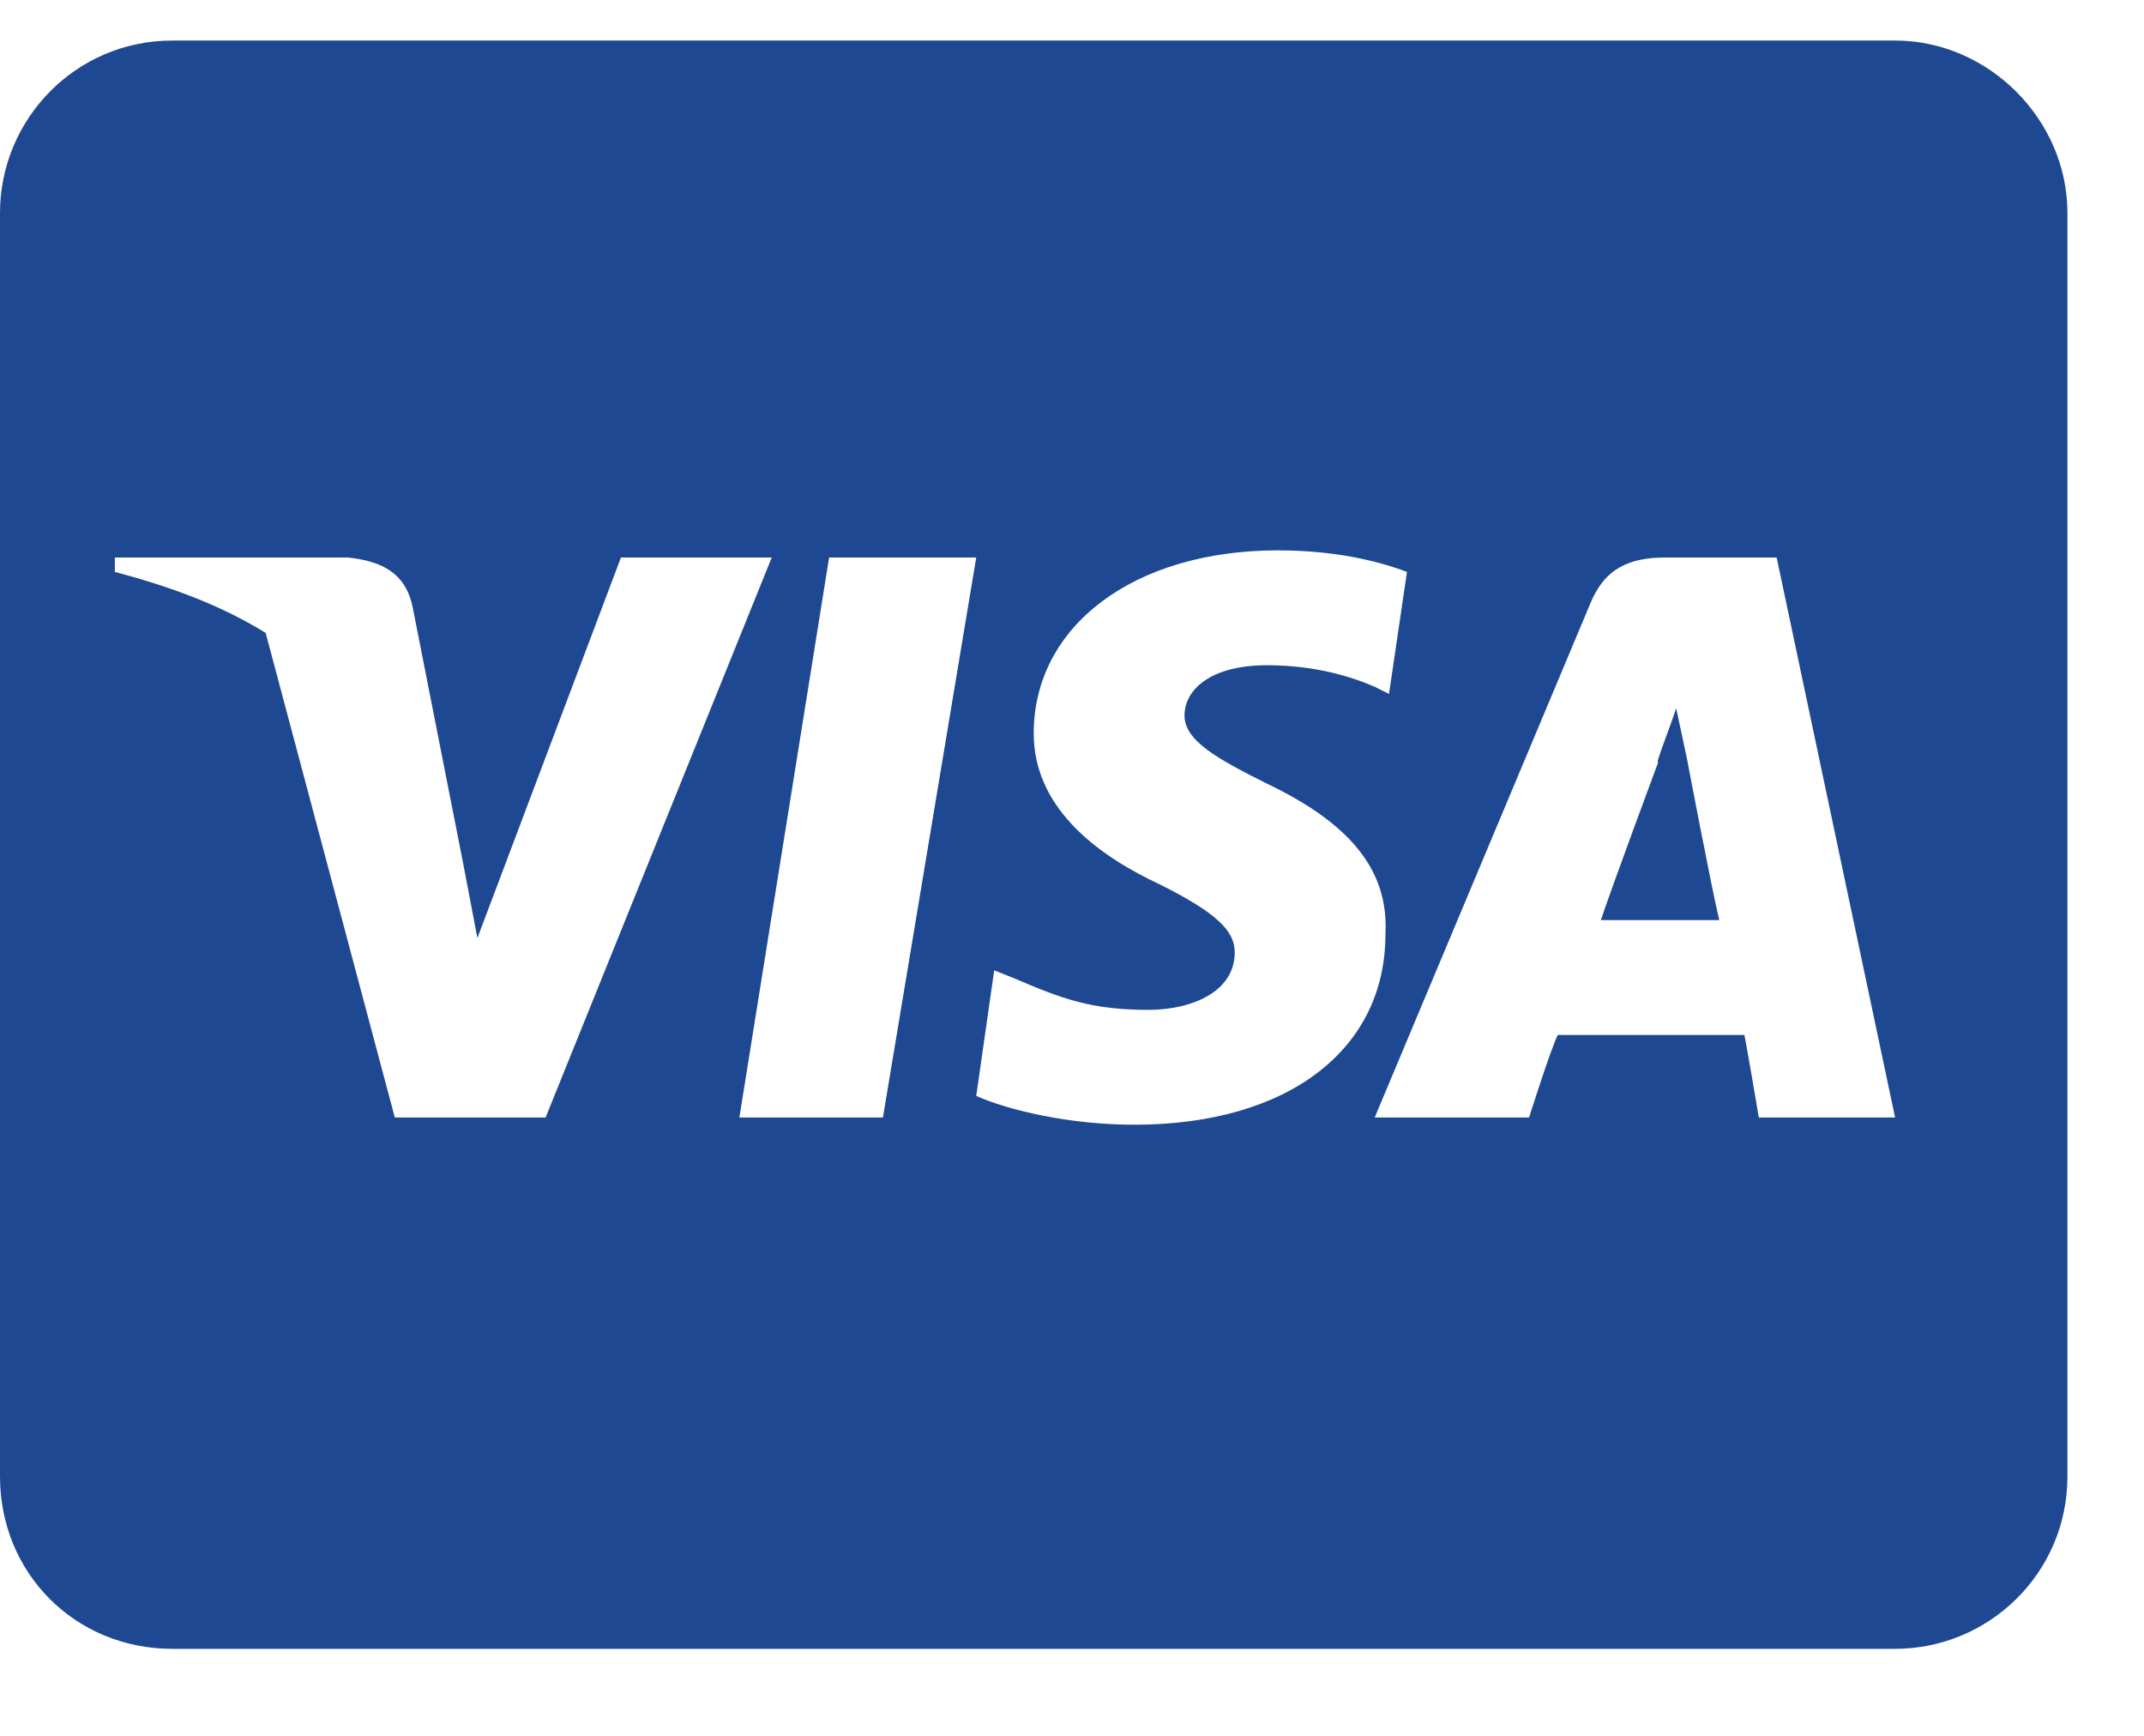 <svg width="21" height="17" viewBox="0 0 21 17" fill="none" xmlns="http://www.w3.org/2000/svg">
<path d="M16.523 7.429C16.523 7.429 16.77 8.729 16.84 9.011H15.68C15.785 8.694 16.242 7.464 16.242 7.464C16.207 7.499 16.348 7.147 16.418 6.937L16.523 7.429ZM20.25 2.085V14.46C20.25 15.409 19.477 16.148 18.562 16.148H1.688C0.738 16.148 0 15.409 0 14.46V2.085C0 1.171 0.738 0.397 1.688 0.397H18.562C19.477 0.397 20.25 1.171 20.25 2.085ZM5.344 10.944L7.559 5.46H6.082L4.676 9.187L4.535 8.448L4.043 5.952C3.973 5.601 3.727 5.495 3.41 5.46H1.125V5.601C1.652 5.741 2.145 5.917 2.602 6.198L3.867 10.944H5.344ZM8.648 10.944L9.562 5.46H8.121L7.242 10.944H8.648ZM13.57 9.151C13.605 8.519 13.219 8.062 12.41 7.675C11.918 7.429 11.602 7.253 11.602 7.007C11.602 6.761 11.848 6.515 12.41 6.515C12.867 6.515 13.219 6.62 13.465 6.726L13.605 6.796L13.781 5.601C13.5 5.495 13.078 5.39 12.516 5.39C11.109 5.39 10.125 6.128 10.125 7.183C10.125 7.956 10.828 8.413 11.355 8.659C11.918 8.94 12.094 9.116 12.094 9.327C12.094 9.714 11.672 9.89 11.25 9.89C10.688 9.89 10.406 9.784 9.914 9.573L9.738 9.503L9.562 10.733C9.879 10.874 10.477 11.015 11.109 11.015C12.621 11.015 13.57 10.276 13.57 9.151ZM18.562 10.944L17.402 5.46H16.312C15.961 5.46 15.715 5.565 15.574 5.917L13.465 10.944H14.977C14.977 10.944 15.188 10.276 15.258 10.136H17.086C17.121 10.312 17.227 10.944 17.227 10.944H18.562Z" fill="#1E4992"/>
</svg>
